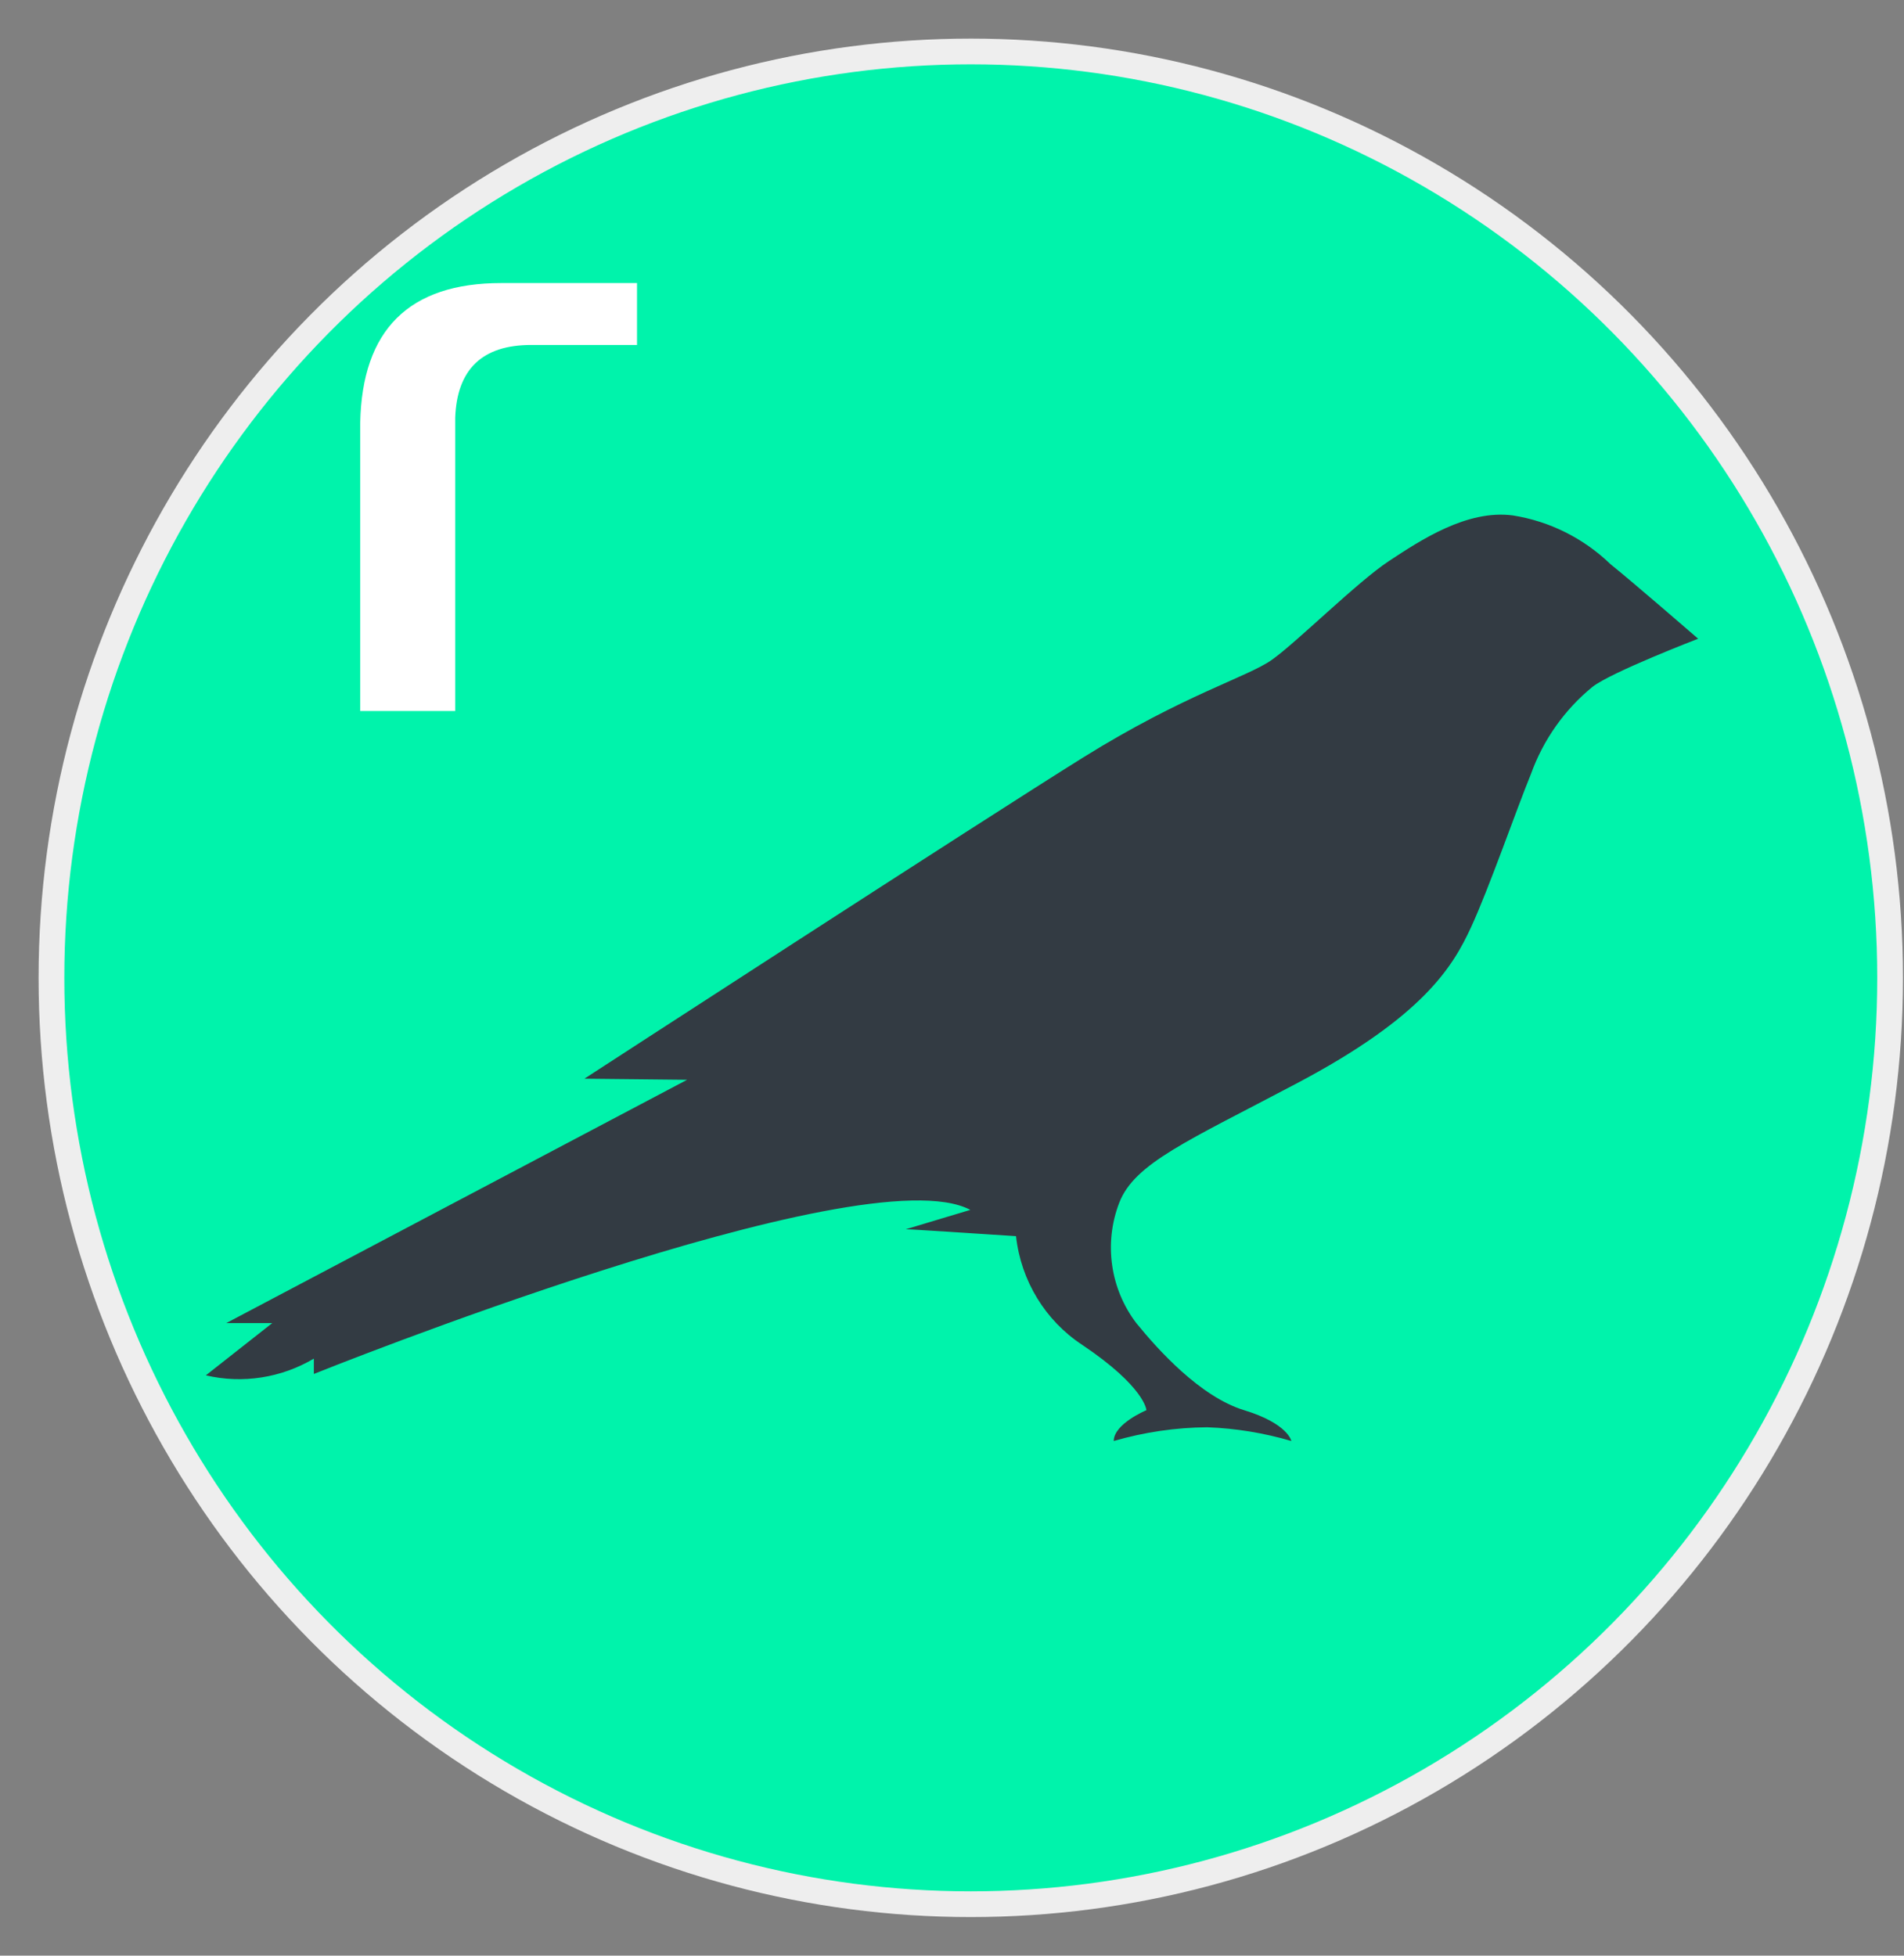 <?xml version="1.0" encoding="UTF-8"?>
<svg width="37px" height="38px" viewBox="0 0 37 38" version="1.1" xmlns="http://www.w3.org/2000/svg" xmlns:xlink="http://www.w3.org/1999/xlink">
    <rect x="0" y="0" width="37" height="38" fill="#808080" stroke="none"/>
    <!-- Generator: Sketch 48.1 (47250) - http://www.bohemiancoding.com/sketch -->
    <title>Group 2 Copy 55</title>
    <desc>Created with Sketch.</desc>
    <defs></defs>
    <g id="Page-1" stroke="none" stroke-width="1" fill="none" fill-rule="evenodd">
        <g id="Group-2-Copy-55" transform="translate(1, 1)">
            <ellipse id="Oval-5-Copy-2" stroke="#EEEEEE" stroke-width="0.5" fill="#00F3AB" cx="17.865" cy="18" rx="17.865" ry="18"></ellipse>
            <path d="M5.099,25.697 C5.099,25.697 15.777,21.399 17.856,22.509 L16.602,22.885 C16.712,22.885 18.744,23.02 18.744,23.02 C18.84,23.885 19.313,24.66 20.031,25.132 C21.255,25.954 21.278,26.401 21.278,26.401 C21.278,26.401 20.643,26.665 20.643,27 C21.233,26.828 21.844,26.738 22.459,26.733 C23.013,26.753 23.562,26.843 24.095,27 C24.095,27 24.032,26.662 23.177,26.401 C22.322,26.14 21.497,25.22 21.082,24.709 C20.575,24.044 20.448,23.157 20.749,22.373 C21.045,21.602 22.079,21.172 24.178,20.062 C26.669,18.752 27.238,17.771 27.587,17.016 C27.936,16.261 28.461,14.748 28.751,14.038 C28.991,13.373 29.405,12.788 29.948,12.345 C30.317,12.058 32,11.411 32,11.411 C32,11.411 30.716,10.298 30.297,9.963 C29.774,9.458 29.111,9.127 28.398,9.015 C27.507,8.897 26.602,9.499 25.99,9.902 C25.379,10.305 24.195,11.482 23.716,11.821 C23.237,12.159 22.01,12.498 20.057,13.713 C18.105,14.928 10.356,19.96 10.356,19.96 L12.352,19.981 L3.396,24.709 L4.29,24.709 L3,25.724 C3.715,25.891 4.465,25.774 5.099,25.399 L5.099,25.697 Z" id="Path" fill="#333B43"></path>
            <path d="M6,12.815 L6,7.22 C6.035,5.406 6.949,4.5 8.742,4.5 L11.379,4.5 L11.379,5.703 L9.322,5.703 C8.373,5.703 7.881,6.174 7.846,7.115 L7.846,12.815 L6,12.815 Z" id="r" fill="#FFFFFF"></path>
        </g>
    </g>
</svg>